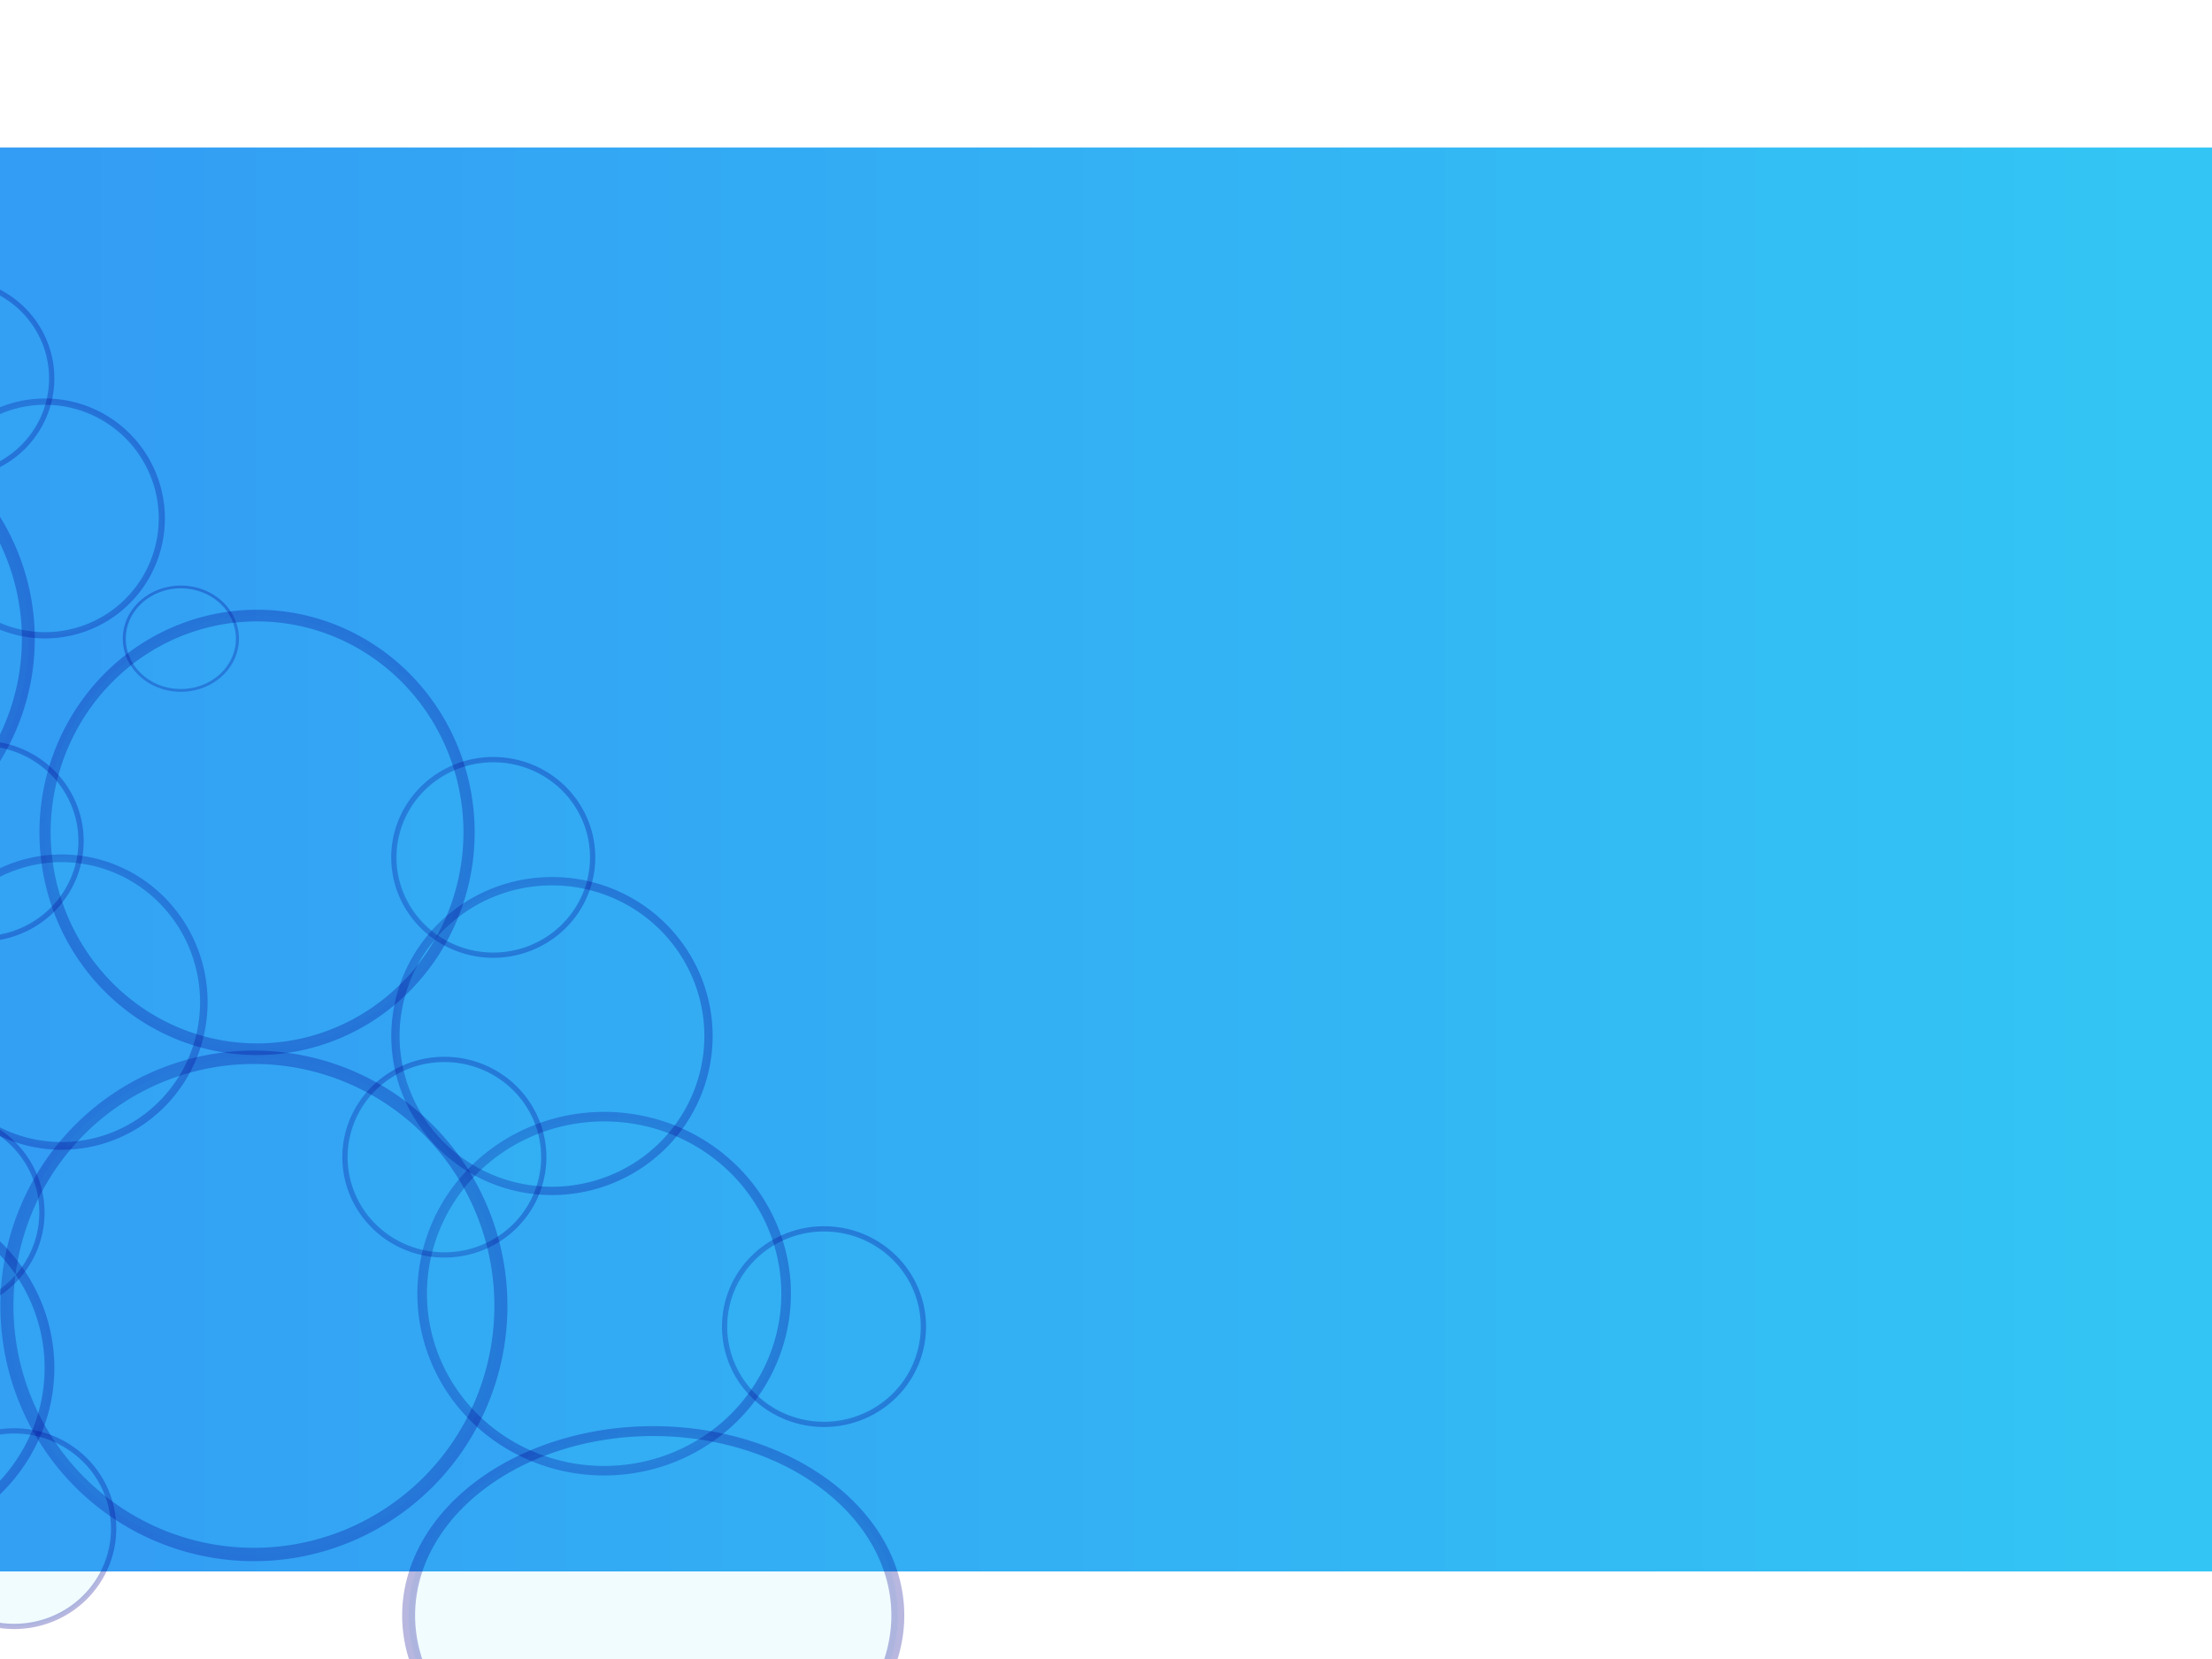 <?xml version="1.0" encoding="UTF-8" standalone="no"?>
<!-- Created with Inkscape (http://www.inkscape.org/) -->

<svg
   xmlns:dc="http://purl.org/dc/elements/1.1/"
   xmlns:cc="http://creativecommons.org/ns#"
   xmlns:rdf="http://www.w3.org/1999/02/22-rdf-syntax-ns#"
   xmlns:svg="http://www.w3.org/2000/svg"
   xmlns="http://www.w3.org/2000/svg"
   xmlns:xlink="http://www.w3.org/1999/xlink"
   xmlns:sodipodi="http://sodipodi.sourceforge.net/DTD/sodipodi-0.dtd"
   xmlns:inkscape="http://www.inkscape.org/namespaces/inkscape"
   width="1600px"
   height="1200px"
   id="svg4360"
   version="1.1"
   inkscape:version="0.48.4 r9939"
   sodipodi:docname="background2.svg">
  <defs
     id="defs4362">
    <inkscape:perspective
       sodipodi:type="inkscape:persp3d"
       inkscape:vp_x="-303.80654 : 878.27951 : 1"
       inkscape:vp_y="647.40966 : 2179.2751 : 1"
       inkscape:vp_z="-96.823099 : 795.84716 : 1"
       inkscape:persp3d-origin="15.043489 : 562.03545 : 1"
       id="perspective4915" />
    <linearGradient
       id="linearGradient4886">
      <stop
         style="stop-color:#3389f4;stop-opacity:1;"
         offset="0"
         id="stop4888" />
      <stop
         style="stop-color:#33caf4;stop-opacity:1;"
         offset="1"
         id="stop4890" />
    </linearGradient>
    <linearGradient
       inkscape:collect="always"
       xlink:href="#linearGradient4886"
       id="linearGradient4894"
       x1="-693.333"
       y1="696.667"
       x2="1736.667"
       y2="696.667"
       gradientUnits="userSpaceOnUse"
       gradientTransform="matrix(1,0,0,1.17,0,-193.75)" />
  </defs>
  <sodipodi:namedview
     id="base"
     pagecolor="#ffffff"
     bordercolor="#666666"
     borderopacity="1.0"
     inkscape:pageopacity="0.0"
     inkscape:pageshadow="2"
     inkscape:zoom="0.42426407"
     inkscape:cx="161.96569"
     inkscape:cy="559.64582"
     inkscape:current-layer="layer1"
     inkscape:document-units="px"
     showgrid="false"
     inkscape:window-width="1366"
     inkscape:window-height="709"
     inkscape:window-x="0"
     inkscape:window-y="27"
     inkscape:window-maximized="1" />
  <g
     id="layer1"
     inkscape:label="Layer 1"
     inkscape:groupmode="layer">
    <rect
       style="fill:url(#linearGradient4894);fill-opacity:1;stroke:none"
       id="rect4368"
       width="2430"
       height="1030"
       x="-693.333"
       y="106.667"
       inkscape:export-filename="/home/juanma/Project/wanab/app/assets/images/background.jpg.png"
       inkscape:export-xdpi="90"
       inkscape:export-ydpi="90" />
    <path
       sodipodi:type="arc"
       style="fill:#33ccf4;fill-opacity:0.069;stroke:#000091;stroke-width:3.8;stroke-miterlimit:4;stroke-opacity:0.282;stroke-dasharray:none"
       id="path5787"
       sodipodi:cx="284.02121"
       sodipodi:cy="959.58368"
       sodipodi:rx="71.889191"
       sodipodi:ry="70.710678"
       d="m 355.91,959.584 a 71.889,70.711 0 1 1 -143.778,0 71.889,70.711 0 1 1 143.778,0 z"
       transform="translate(312,0)" />
    <path
       transform="matrix(1.831,0,0,1.811,-83.053,-802.055)"
       sodipodi:type="arc"
       style="fill:#33ccf4;fill-opacity:0.069;stroke:#000091;stroke-width:3.8;stroke-miterlimit:4;stroke-opacity:0.282;stroke-dasharray:none"
       id="path5787-5"
       sodipodi:cx="284.02121"
       sodipodi:cy="959.58368"
       sodipodi:rx="71.889191"
       sodipodi:ry="70.710678"
       d="m 355.91,959.584 a 71.889,70.711 0 1 1 -143.778,0 71.889,70.711 0 1 1 143.778,0 z" />
    <path
       transform="matrix(1.575,0,0,1.584,-48.079,-770.58)"
       sodipodi:type="arc"
       style="fill:#33ccf4;fill-opacity:0.069;stroke:#000091;stroke-width:3.8;stroke-miterlimit:4;stroke-opacity:0.282;stroke-dasharray:none"
       id="path5787-6"
       sodipodi:cx="284.02121"
       sodipodi:cy="959.58368"
       sodipodi:rx="71.889191"
       sodipodi:ry="70.710678"
       d="m 355.91,959.584 a 71.889,70.711 0 1 1 -143.778,0 71.889,70.711 0 1 1 143.778,0 z" />
    <path
       transform="translate(37.407,-122.565)"
       sodipodi:type="arc"
       style="fill:#33ccf4;fill-opacity:0.069;stroke:#000091;stroke-width:3.8;stroke-miterlimit:4;stroke-opacity:0.282;stroke-dasharray:none"
       id="path5787-1"
       sodipodi:cx="284.02121"
       sodipodi:cy="959.58368"
       sodipodi:rx="71.889191"
       sodipodi:ry="70.710678"
       d="m 355.91,959.584 a 71.889,70.711 0 1 1 -143.778,0 71.889,70.711 0 1 1 143.778,0 z" />
    <path
       transform="matrix(2.485,0,0,2.543,-522.134,-1495.638)"
       sodipodi:type="arc"
       style="fill:#33ccf4;fill-opacity:0.069;stroke:#000091;stroke-width:3.8;stroke-miterlimit:4;stroke-opacity:0.282;stroke-dasharray:none"
       id="path5787-9"
       sodipodi:cx="284.02121"
       sodipodi:cy="959.58368"
       sodipodi:rx="71.889191"
       sodipodi:ry="70.710678"
       d="m 355.91,959.584 a 71.889,70.711 0 1 1 -143.778,0 71.889,70.711 0 1 1 143.778,0 z" />
    <path
       transform="matrix(1.175,0,0,1.195,-301.155,-771.683)"
       sodipodi:type="arc"
       style="fill:#33ccf4;fill-opacity:0.069;stroke:#000091;stroke-width:3.8;stroke-miterlimit:4;stroke-opacity:0.282;stroke-dasharray:none"
       id="path5787-0"
       sodipodi:cx="284.02121"
       sodipodi:cy="959.58368"
       sodipodi:rx="71.889191"
       sodipodi:ry="70.710678"
       d="m 355.91,959.584 a 71.889,70.711 0 1 1 -143.778,0 71.889,70.711 0 1 1 143.778,0 z" />
    <path
       transform="translate(72.762,-339.411)"
       sodipodi:type="arc"
       style="fill:#33ccf4;fill-opacity:0.069;stroke:#000091;stroke-width:3.8;stroke-miterlimit:4;stroke-opacity:0.282;stroke-dasharray:none"
       id="path5787-2"
       sodipodi:cx="284.02121"
       sodipodi:cy="959.58368"
       sodipodi:rx="71.889191"
       sodipodi:ry="70.710678"
       d="m 355.91,959.584 a 71.889,70.711 0 1 1 -143.778,0 71.889,70.711 0 1 1 143.778,0 z" />
    <path
       transform="matrix(1.431,0,0,1.471,-361.873,-686.698)"
       sodipodi:type="arc"
       style="fill:#33ccf4;fill-opacity:0.069;stroke:#000091;stroke-width:3.8;stroke-miterlimit:4;stroke-opacity:0.282;stroke-dasharray:none"
       id="path5787-98"
       sodipodi:cx="284.02121"
       sodipodi:cy="959.58368"
       sodipodi:rx="71.889191"
       sodipodi:ry="70.710678"
       d="m 355.91,959.584 a 71.889,70.711 0 1 1 -143.778,0 71.889,70.711 0 1 1 143.778,0 z" />
    <path
       transform="matrix(0.569,0,0,0.529,-30.79,-45.648)"
       sodipodi:type="arc"
       style="fill:#33ccf4;fill-opacity:0.069;stroke:#000091;stroke-width:3.8;stroke-miterlimit:4;stroke-opacity:0.282;stroke-dasharray:none"
       id="path5787-7"
       sodipodi:cx="284.02121"
       sodipodi:cy="959.58368"
       sodipodi:rx="71.889191"
       sodipodi:ry="70.710678"
       d="m 355.91,959.584 a 71.889,70.711 0 1 1 -143.778,0 71.889,70.711 0 1 1 143.778,0 z" />
    <path
       transform="translate(-325.575,-82.496)"
       sodipodi:type="arc"
       style="fill:#33ccf4;fill-opacity:0.069;stroke:#000091;stroke-width:3.8;stroke-miterlimit:4;stroke-opacity:0.282;stroke-dasharray:none"
       id="path5787-4"
       sodipodi:cx="284.02121"
       sodipodi:cy="959.58368"
       sodipodi:rx="71.889191"
       sodipodi:ry="70.710678"
       d="m 355.91,959.584 a 71.889,70.711 0 1 1 -143.778,0 71.889,70.711 0 1 1 143.778,0 z" />
    <path
       transform="matrix(1.734,0,0,1.796,-630.652,-925.398)"
       sodipodi:type="arc"
       style="fill:#33ccf4;fill-opacity:0.069;stroke:#000091;stroke-width:3.8;stroke-miterlimit:4;stroke-opacity:0.282;stroke-dasharray:none"
       id="path5787-62"
       sodipodi:cx="284.02121"
       sodipodi:cy="959.58368"
       sodipodi:rx="71.889191"
       sodipodi:ry="70.710678"
       d="m 355.91,959.584 a 71.889,70.711 0 1 1 -143.778,0 71.889,70.711 0 1 1 143.778,0 z" />
    <path
       transform="matrix(0.681,0,0,0.675,-430.503,-4.283)"
       sodipodi:type="arc"
       style="fill:#33ccf4;fill-opacity:0.069;stroke:#000091;stroke-width:3.8;stroke-miterlimit:4;stroke-opacity:0.282;stroke-dasharray:none"
       id="path5787-11"
       sodipodi:cx="284.02121"
       sodipodi:cy="959.58368"
       sodipodi:rx="71.889191"
       sodipodi:ry="70.710678"
       d="m 355.91,959.584 a 71.889,70.711 0 1 1 -143.778,0 71.889,70.711 0 1 1 143.778,0 z" />
    <path
       transform="matrix(2.454,0,0,2.395,-852.902,-1836.007)"
       sodipodi:type="arc"
       style="fill:#33ccf4;fill-opacity:0.069;stroke:#000091;stroke-width:3.8;stroke-miterlimit:4;stroke-opacity:0.282;stroke-dasharray:none"
       id="path5787-3"
       sodipodi:cx="284.02121"
       sodipodi:cy="959.58368"
       sodipodi:rx="71.889191"
       sodipodi:ry="70.710678"
       d="m 355.91,959.584 a 71.889,70.711 0 1 1 -143.778,0 71.889,70.711 0 1 1 143.778,0 z" />
    <path
       transform="matrix(2.133,0,0,2.218,-419.882,-1526.266)"
       sodipodi:type="arc"
       style="fill:#33ccf4;fill-opacity:0.069;stroke:#000091;stroke-width:3.8;stroke-miterlimit:4;stroke-opacity:0.282;stroke-dasharray:none"
       id="path5787-16"
       sodipodi:cx="284.02121"
       sodipodi:cy="959.58368"
       sodipodi:rx="71.889191"
       sodipodi:ry="70.710678"
       d="m 355.91,959.584 a 71.889,70.711 0 1 1 -143.778,0 71.889,70.711 0 1 1 143.778,0 z" />
    <path
       transform="translate(-297.29,-351.196)"
       sodipodi:type="arc"
       style="fill:#33ccf4;fill-opacity:0.069;stroke:#000091;stroke-width:3.8;stroke-miterlimit:4;stroke-opacity:0.282;stroke-dasharray:none"
       id="path5787-67"
       sodipodi:cx="284.02121"
       sodipodi:cy="959.58368"
       sodipodi:rx="71.889191"
       sodipodi:ry="70.710678"
       d="m 355.91,959.584 a 71.889,70.711 0 1 1 -143.778,0 71.889,70.711 0 1 1 143.778,0 z" />
    <path
       transform="translate(-273.72,146.135)"
       sodipodi:type="arc"
       style="fill:#33ccf4;fill-opacity:0.069;stroke:#000091;stroke-width:3.8;stroke-miterlimit:4;stroke-opacity:0.282;stroke-dasharray:none"
       id="path5787-8"
       sodipodi:cx="284.02121"
       sodipodi:cy="959.58368"
       sodipodi:rx="71.889191"
       sodipodi:ry="70.710678"
       d="m 355.91,959.584 a 71.889,70.711 0 1 1 -143.778,0 71.889,70.711 0 1 1 143.778,0 z" />
    <path
       transform="matrix(1.303,0,0,1.341,-632.005,-378.227)"
       sodipodi:type="arc"
       style="fill:#33ccf4;fill-opacity:0.069;stroke:#000091;stroke-width:3.8;stroke-miterlimit:4;stroke-opacity:0.282;stroke-dasharray:none"
       id="path5787-64"
       sodipodi:cx="284.02121"
       sodipodi:cy="959.58368"
       sodipodi:rx="71.889191"
       sodipodi:ry="70.710678"
       d="m 355.91,959.584 a 71.889,70.711 0 1 1 -143.778,0 71.889,70.711 0 1 1 143.778,0 z" />
    <path
       transform="matrix(1.847,0,0,1.795,-621.577,-733.036)"
       sodipodi:type="arc"
       style="fill:#33ccf4;fill-opacity:0.069;stroke:#000091;stroke-width:3.8;stroke-miterlimit:4;stroke-opacity:0.282;stroke-dasharray:none"
       id="path5787-69"
       sodipodi:cx="284.02121"
       sodipodi:cy="959.58368"
       sodipodi:rx="71.889191"
       sodipodi:ry="70.710678"
       d="m 355.91,959.584 a 71.889,70.711 0 1 1 -143.778,0 71.889,70.711 0 1 1 143.778,0 z" />
    <path
       transform="translate(-622.559,139.064)"
       sodipodi:type="arc"
       style="fill:#33ccf4;fill-opacity:0.069;stroke:#000091;stroke-width:3.8;stroke-miterlimit:4;stroke-opacity:0.282;stroke-dasharray:none"
       id="path5787-29"
       sodipodi:cx="284.02121"
       sodipodi:cy="959.58368"
       sodipodi:rx="71.889191"
       sodipodi:ry="70.710678"
       d="m 355.91,959.584 a 71.889,70.711 0 1 1 -143.778,0 71.889,70.711 0 1 1 143.778,0 z" />
    <path
       transform="translate(-516.493,153.206)"
       sodipodi:type="arc"
       style="fill:#33ccf4;fill-opacity:0.069;stroke:#000091;stroke-width:3.8;stroke-miterlimit:4;stroke-opacity:0.282;stroke-dasharray:none"
       id="path5787-95"
       sodipodi:cx="284.02121"
       sodipodi:cy="959.58368"
       sodipodi:rx="71.889191"
       sodipodi:ry="70.710678"
       d="m 355.91,959.584 a 71.889,70.711 0 1 1 -143.778,0 71.889,70.711 0 1 1 143.778,0 z" />
    <path
       transform="matrix(1.575,0,0,1.552,-710.525,-795.582)"
       sodipodi:type="arc"
       style="fill:#33ccf4;fill-opacity:0.069;stroke:#000091;stroke-width:3.8;stroke-miterlimit:4;stroke-opacity:0.282;stroke-dasharray:none"
       id="path5787-34"
       sodipodi:cx="284.02121"
       sodipodi:cy="959.58368"
       sodipodi:rx="71.889191"
       sodipodi:ry="70.710678"
       d="m 355.91,959.584 a 71.889,70.711 0 1 1 -143.778,0 71.889,70.711 0 1 1 143.778,0 z" />
    <path
       transform="translate(-620.202,-603.398)"
       sodipodi:type="arc"
       style="fill:#33ccf4;fill-opacity:0.069;stroke:#000091;stroke-width:3.8;stroke-miterlimit:4;stroke-opacity:0.282;stroke-dasharray:none"
       id="path5787-88"
       sodipodi:cx="284.02121"
       sodipodi:cy="959.58368"
       sodipodi:rx="71.889191"
       sodipodi:ry="70.710678"
       d="m 355.91,959.584 a 71.889,70.711 0 1 1 -143.778,0 71.889,70.711 0 1 1 143.778,0 z" />
    <path
       transform="matrix(1.67,0,0,1.731,-775.146,-1464.127)"
       sodipodi:type="arc"
       style="fill:#33ccf4;fill-opacity:0.069;stroke:#000091;stroke-width:3.8;stroke-miterlimit:4;stroke-opacity:0.282;stroke-dasharray:none"
       id="path5787-00"
       sodipodi:cx="284.02121"
       sodipodi:cy="959.58368"
       sodipodi:rx="71.889191"
       sodipodi:ry="70.710678"
       d="m 355.91,959.584 a 71.889,70.711 0 1 1 -143.778,0 71.889,70.711 0 1 1 143.778,0 z" />
    <path
       transform="translate(-445.783,-709.464)"
       sodipodi:type="arc"
       style="fill:#33ccf4;fill-opacity:0.069;stroke:#000091;stroke-width:3.8;stroke-miterlimit:4;stroke-opacity:0.282;stroke-dasharray:none"
       id="path5787-92"
       sodipodi:cx="284.02121"
       sodipodi:cy="959.58368"
       sodipodi:rx="71.889191"
       sodipodi:ry="70.710678"
       d="m 355.91,959.584 a 71.889,70.711 0 1 1 -143.778,0 71.889,70.711 0 1 1 143.778,0 z" />
    <path
       transform="translate(-379.786,-799.031)"
       sodipodi:type="arc"
       style="fill:#33ccf4;fill-opacity:0.069;stroke:#000091;stroke-width:3.8;stroke-miterlimit:4;stroke-opacity:0.282;stroke-dasharray:none"
       id="path5787-40"
       sodipodi:cx="284.02121"
       sodipodi:cy="959.58368"
       sodipodi:rx="71.889191"
       sodipodi:ry="70.710678"
       d="m 355.91,959.584 a 71.889,70.711 0 1 1 -143.778,0 71.889,70.711 0 1 1 143.778,0 z" />
    <path
       transform="translate(-318.504,-685.894)"
       sodipodi:type="arc"
       style="fill:#33ccf4;fill-opacity:0.069;stroke:#000091;stroke-width:3.8;stroke-miterlimit:4;stroke-opacity:0.282;stroke-dasharray:none"
       id="path5787-03"
       sodipodi:cx="284.02121"
       sodipodi:cy="959.58368"
       sodipodi:rx="71.889191"
       sodipodi:ry="70.710678"
       d="m 355.91,959.584 a 71.889,70.711 0 1 1 -143.778,0 71.889,70.711 0 1 1 143.778,0 z" />
    <path
       transform="matrix(2.461,0,0,1.886,-226.477,-641.259)"
       sodipodi:type="arc"
       style="fill:#33ccf4;fill-opacity:0.069;stroke:#000091;stroke-width:3.8;stroke-miterlimit:4;stroke-opacity:0.282;stroke-dasharray:none"
       id="path5787-48"
       sodipodi:cx="284.02121"
       sodipodi:cy="959.58368"
       sodipodi:rx="71.889191"
       sodipodi:ry="70.710678"
       d="m 355.91,959.584 a 71.889,70.711 0 1 1 -143.778,0 71.889,70.711 0 1 1 143.778,0 z" />
  </g>
</svg>
